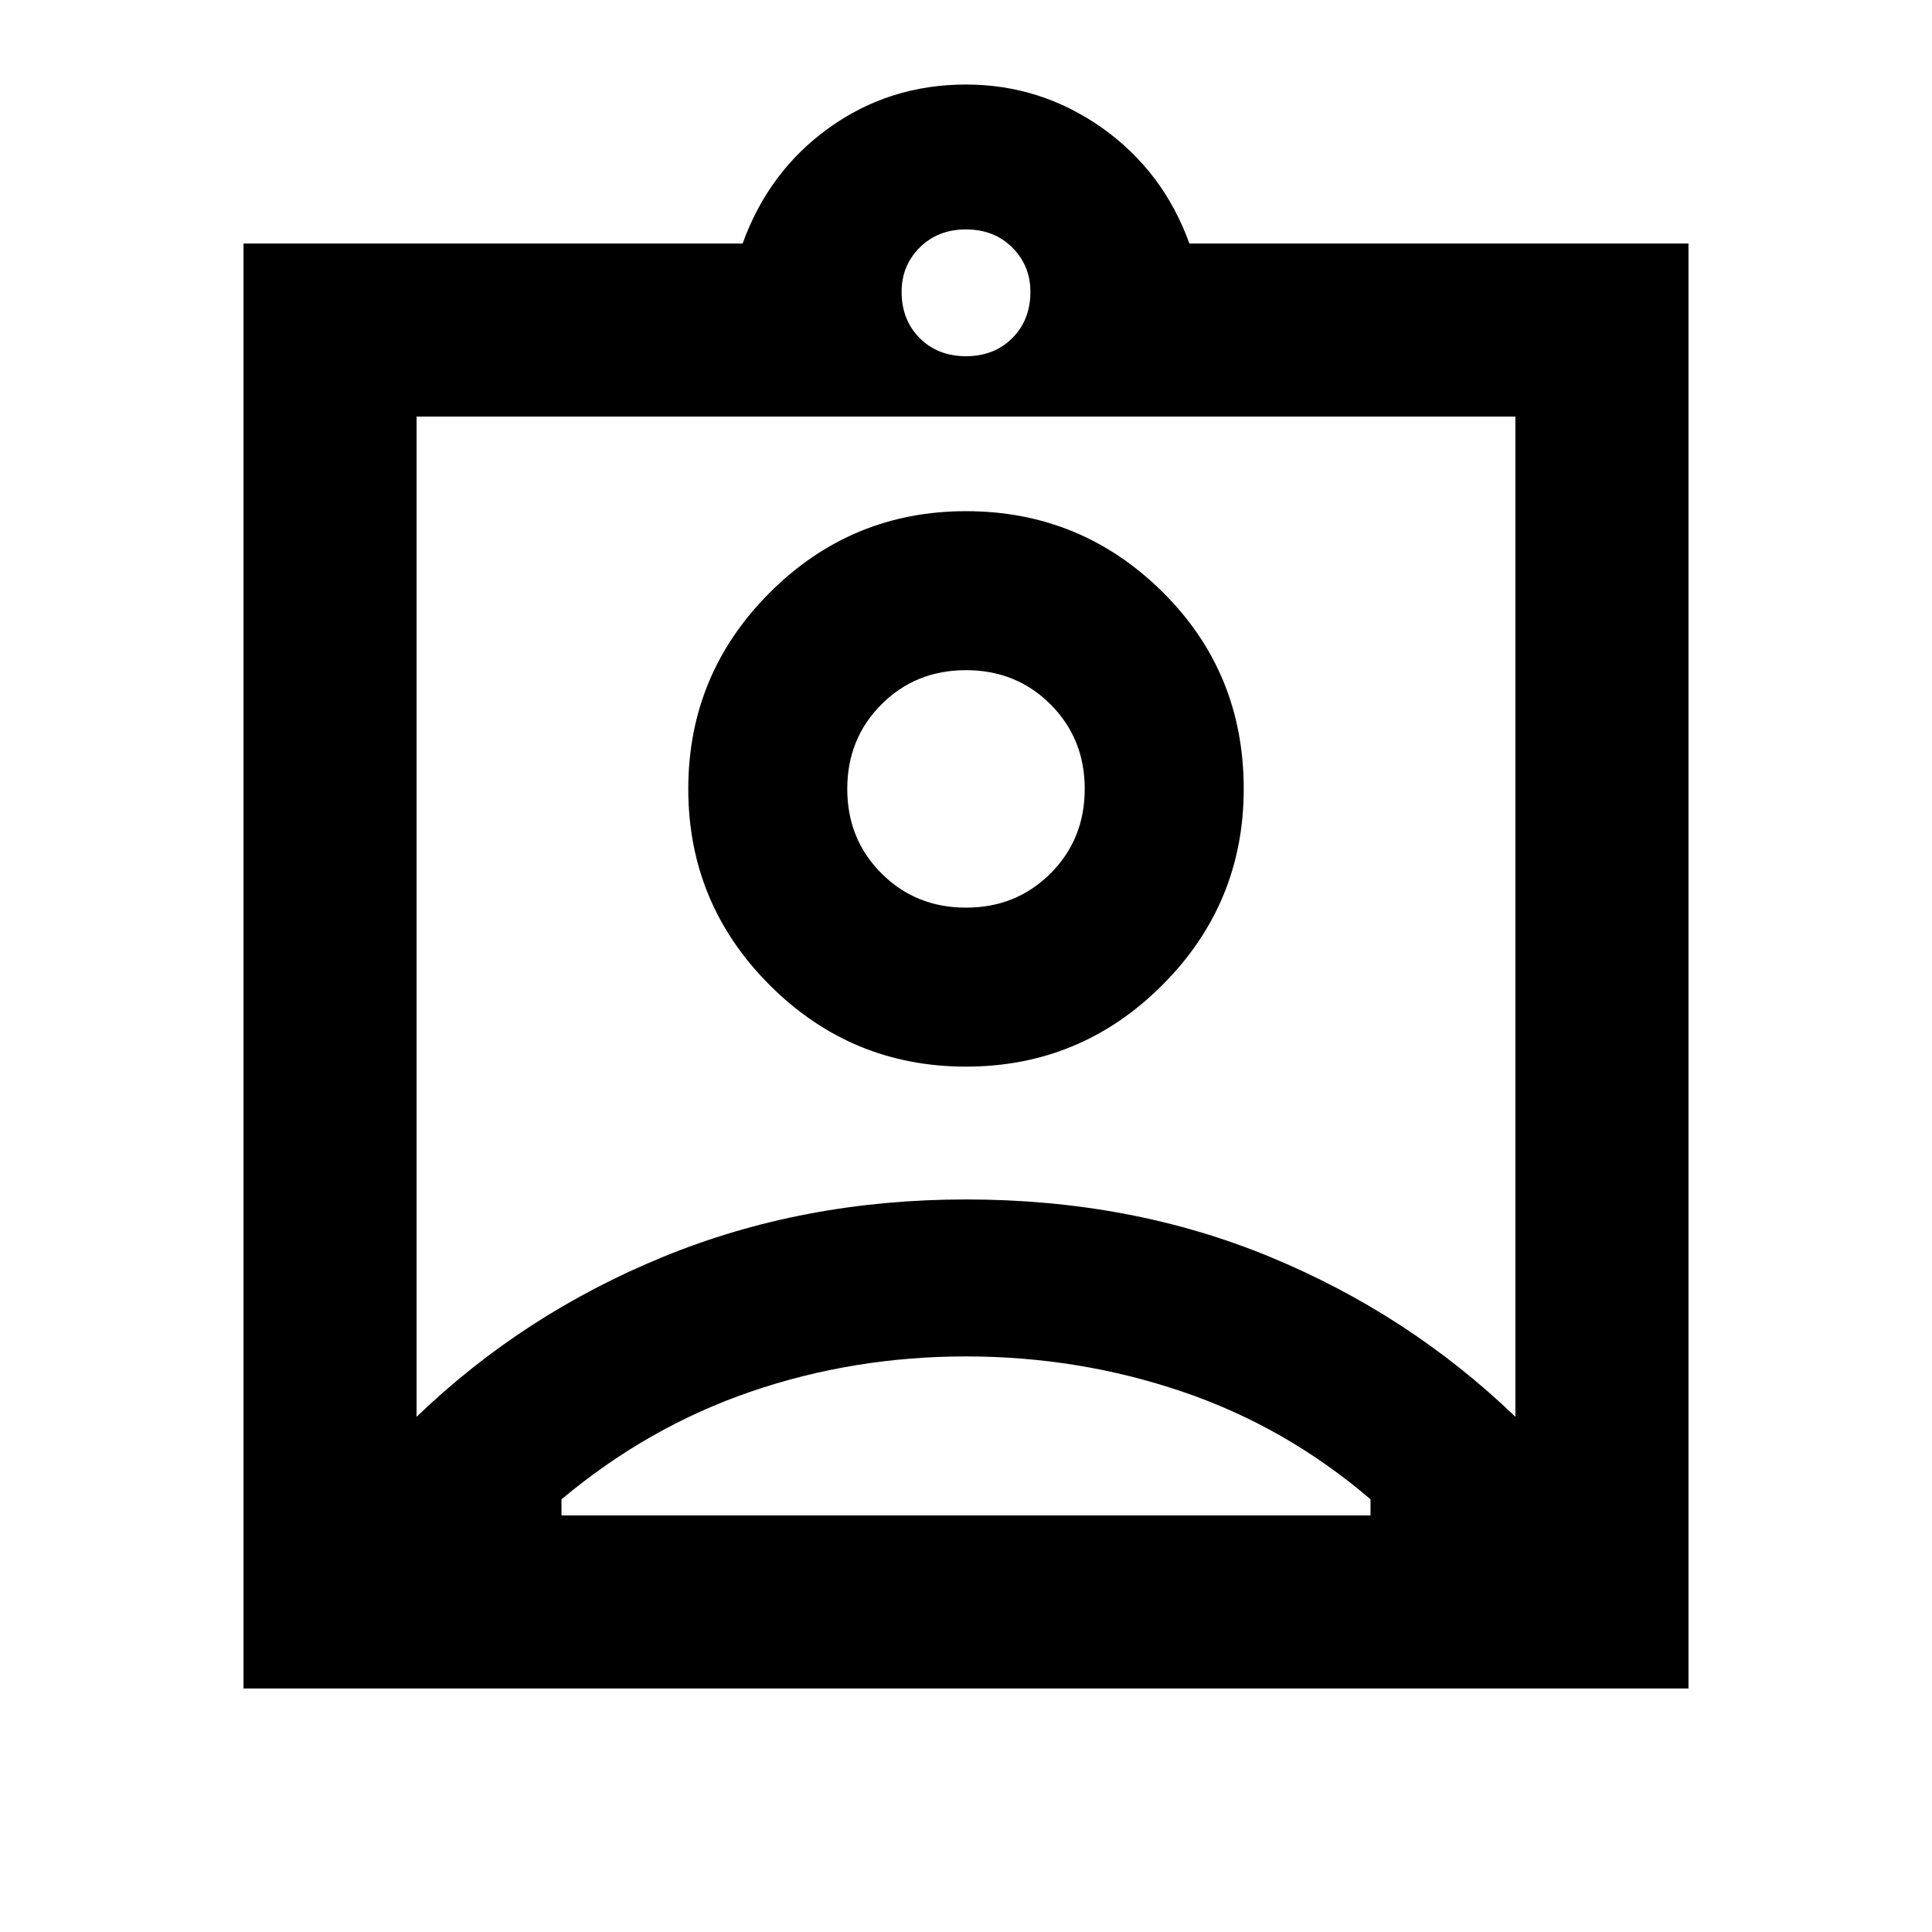 <svg xmlns="http://www.w3.org/2000/svg" height="24" width="24"><path d="M3.025 20.975V3.025H9.225Q9.55 2.125 10.3 1.587Q11.05 1.05 12 1.05Q12.925 1.05 13.688 1.587Q14.45 2.125 14.775 3.025H20.975V20.975ZM12 4.425Q12.35 4.425 12.575 4.2Q12.8 3.975 12.8 3.625Q12.8 3.3 12.575 3.075Q12.35 2.85 12 2.85Q11.65 2.85 11.425 3.075Q11.2 3.3 11.2 3.625Q11.2 3.975 11.425 4.2Q11.65 4.425 12 4.425ZM5.175 17.6Q6.5 16.325 8.238 15.613Q9.975 14.9 12 14.9Q14.05 14.9 15.775 15.613Q17.5 16.325 18.825 17.6V5.175H5.175ZM12 13.25Q13.425 13.25 14.438 12.238Q15.45 11.225 15.45 9.8Q15.45 8.35 14.438 7.35Q13.425 6.35 12 6.35Q10.575 6.35 9.562 7.362Q8.55 8.375 8.55 9.8Q8.55 11.225 9.562 12.238Q10.575 13.25 12 13.25ZM6.975 18.825H17.025V18.625Q15.975 17.725 14.688 17.288Q13.4 16.85 12 16.85Q10.6 16.85 9.325 17.288Q8.05 17.725 6.975 18.625ZM12 11.275Q11.375 11.275 10.95 10.85Q10.525 10.425 10.525 9.8Q10.525 9.175 10.95 8.75Q11.375 8.325 12 8.325Q12.625 8.325 13.05 8.75Q13.475 9.175 13.475 9.8Q13.475 10.425 13.05 10.85Q12.625 11.275 12 11.275ZM12 9.8Q12 9.8 12 9.8Q12 9.8 12 9.8Q12 9.8 12 9.8Q12 9.8 12 9.8Z"/></svg>